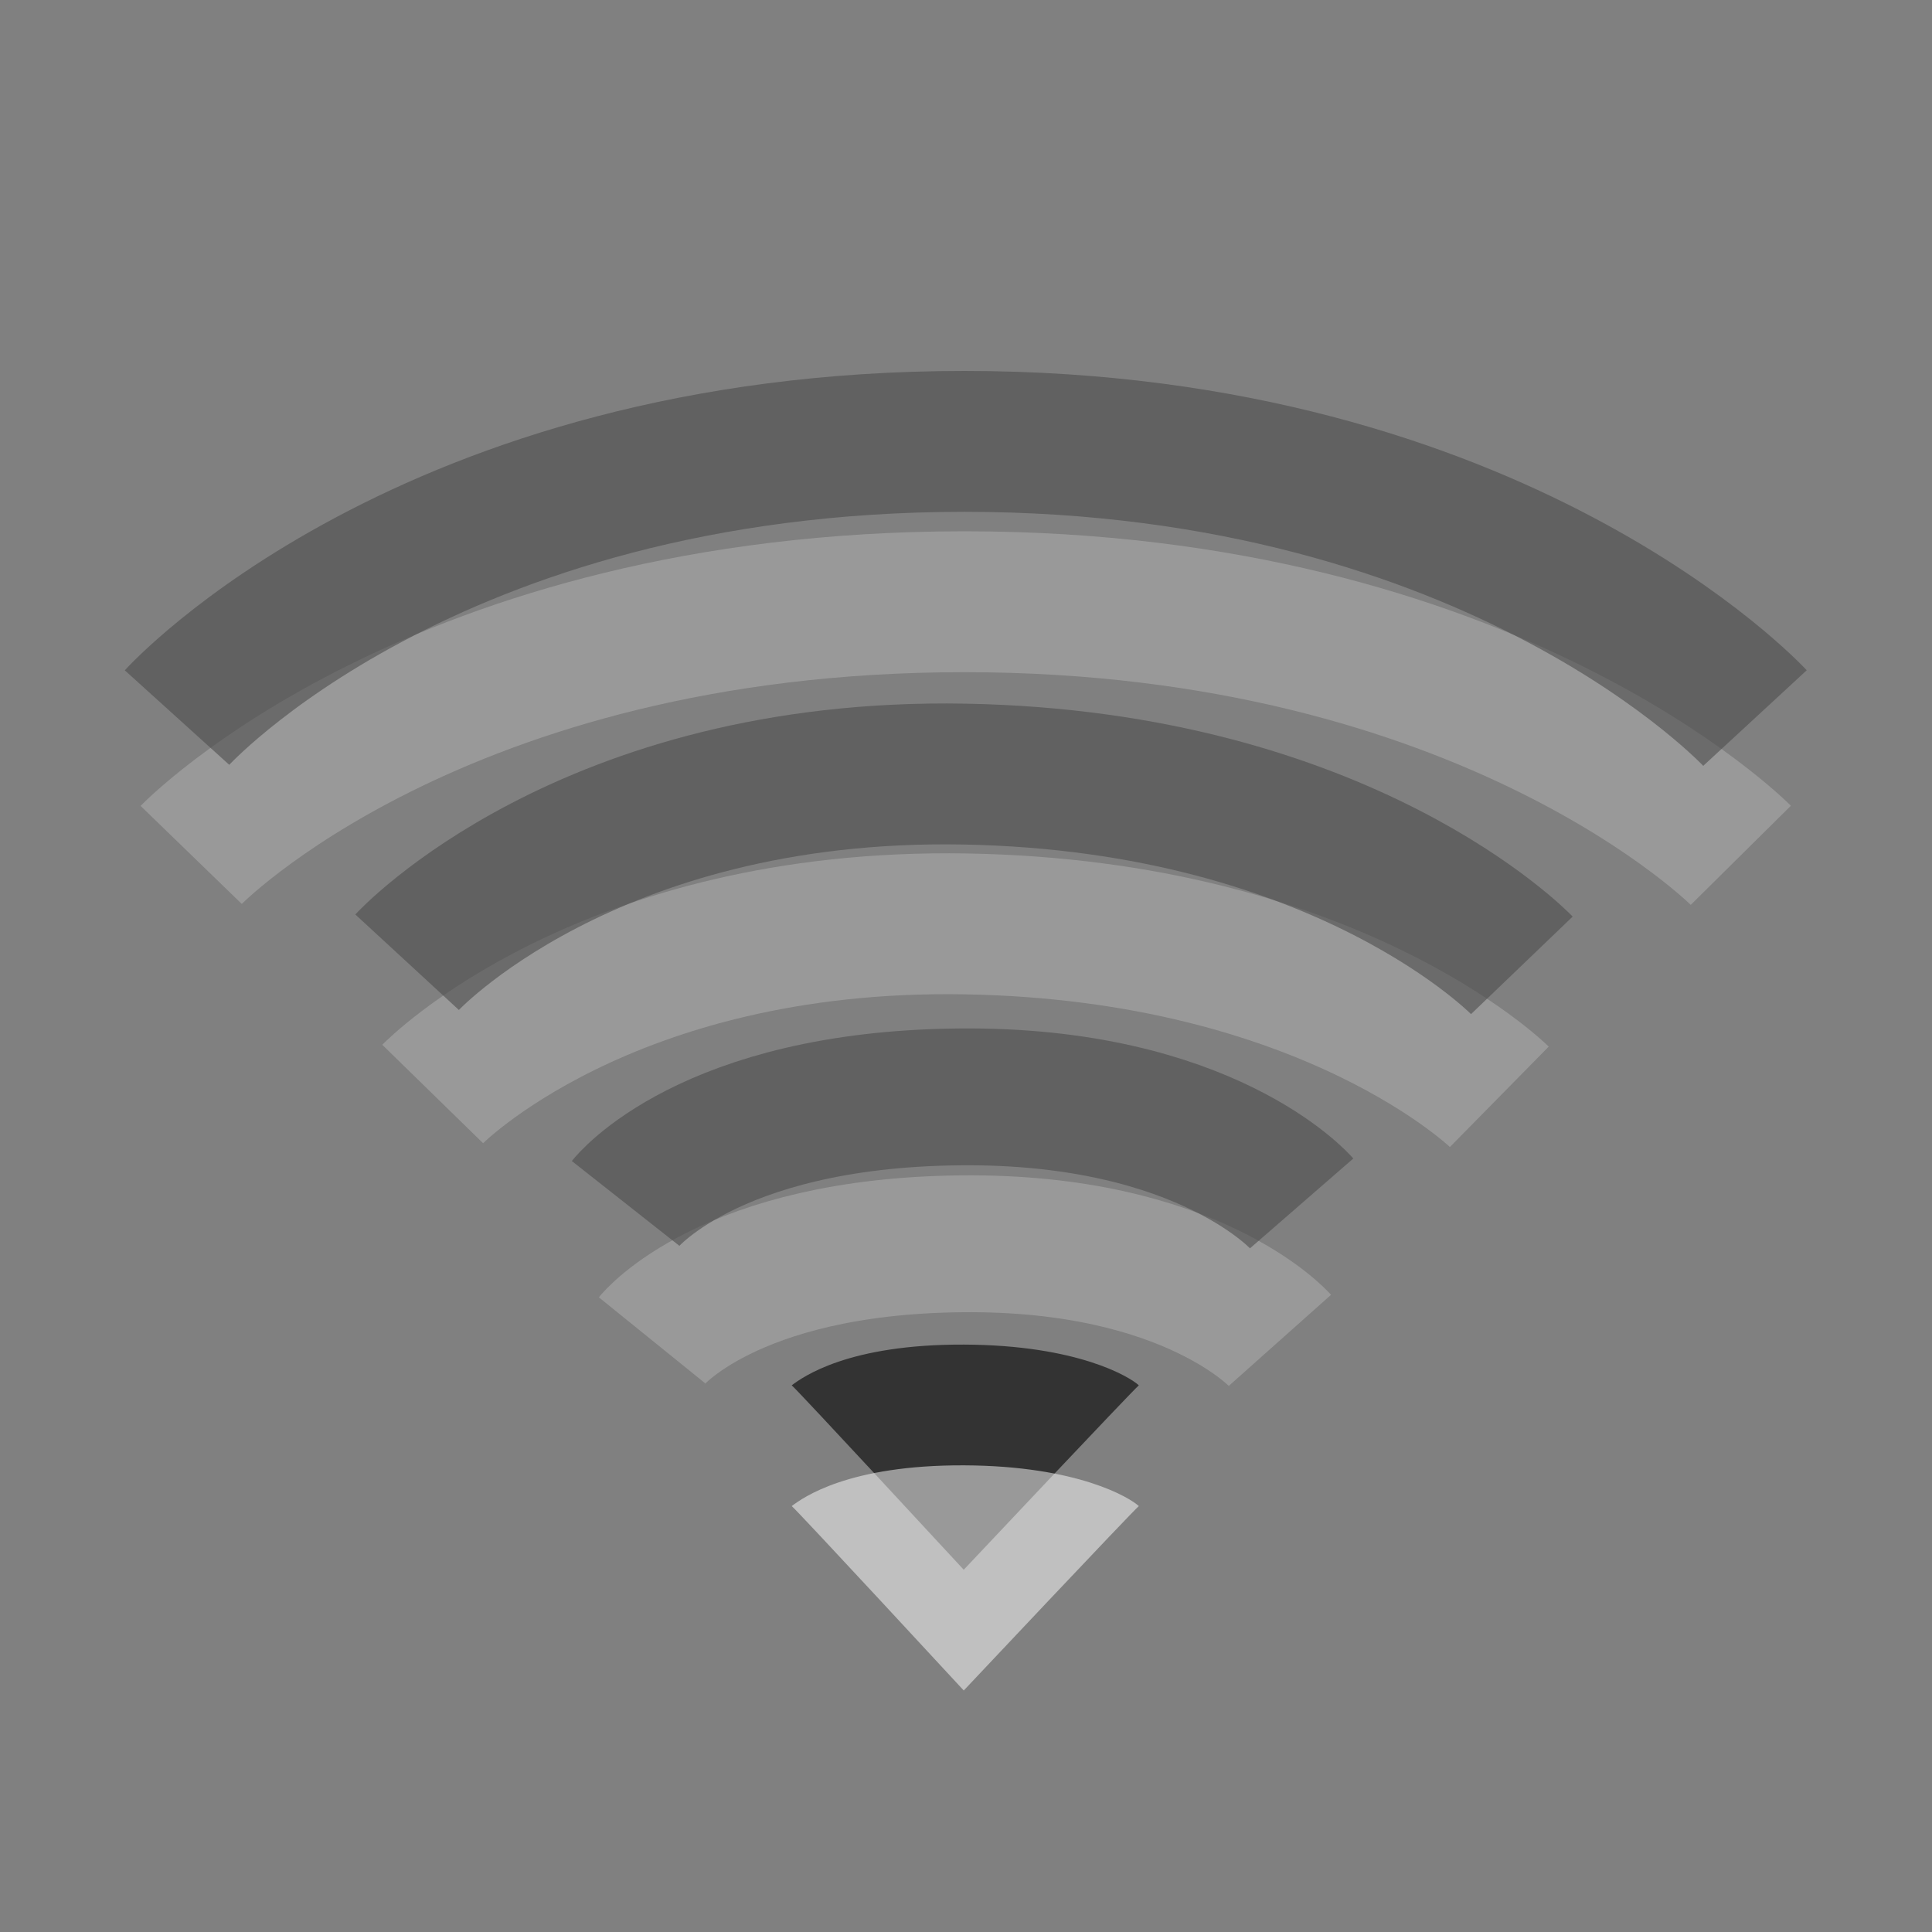<?xml version="1.0" encoding="UTF-8" standalone="no"?>
<!-- Created with Inkscape (http://www.inkscape.org/) -->
<svg
   xmlns:svg="http://www.w3.org/2000/svg"
   xmlns="http://www.w3.org/2000/svg"
   version="1.0"
   width="24"
   height="24"
   id="svg2">
  <rect width="100%" height="100%" fill="#808080" stroke="none"/>
  <defs
     id="defs4" />
  <path
     d="M 14.147,17.209 C 14.053,17.29 11.972,19.5 11.972,19.5 C 11.972,19.5 9.912,17.272 9.835,17.209 C 9.973,17.105 10.537,16.697 11.977,16.703 C 13.394,16.709 14.039,17.108 14.147,17.209 z"
     id="path3375"
     style="opacity:0.6;fill:#000000;fill-opacity:1;fill-rule:evenodd;stroke:none;stroke-width:5.333;stroke-linecap:round;stroke-linejoin:miter;stroke-miterlimit:4;stroke-dasharray:none;stroke-opacity:1;overflow:visible" />
  <g
     id="g3188"
     style="opacity:0.4">
    <path
       d="M 2.375,10.62 C 2.375,10.62 5.423,7.475 11.981,7.475 C 18.507,7.475 21.625,10.625 21.625,10.625"
       id="path3214"
       style="opacity:0.5;fill:none;fill-rule:evenodd;stroke:#ffffff;stroke-width:1.75;stroke-linecap:butt;stroke-linejoin:miter;stroke-miterlimit:4;stroke-dasharray:none;stroke-opacity:1;overflow:visible" />
    <path
       d="M 2.199,8.914 C 2.199,8.914 5.303,5.483 11.981,5.483 C 18.626,5.483 21.801,8.92 21.801,8.92"
       id="path2513"
       style="opacity:0.6;fill:none;fill-rule:evenodd;stroke:#000000;stroke-width:1.75;stroke-linecap:butt;stroke-linejoin:miter;stroke-miterlimit:4;stroke-dasharray:none;stroke-opacity:1;overflow:visible" />
  </g>
  <g
     id="g3238"
     style="opacity:0.4">
    <path
       d="M 5.375,13.59 C 5.375,13.59 7.514,11.399 12,11.477 C 16.523,11.556 18.625,13.625 18.625,13.625"
       id="path3216"
       style="opacity:0.5;fill:none;fill-rule:evenodd;stroke:#ffffff;stroke-width:1.75;stroke-linecap:butt;stroke-linejoin:miter;stroke-miterlimit:4;stroke-dasharray:none;stroke-opacity:1;overflow:visible" />
    <path
       d="M 5.057,11.953 C 5.057,11.953 7.292,9.53 11.981,9.616 C 16.708,9.703 18.905,11.992 18.905,11.992"
       id="path2511"
       style="opacity:0.6;fill:none;fill-rule:evenodd;stroke:#000000;stroke-width:1.75;stroke-linecap:butt;stroke-linejoin:miter;stroke-miterlimit:4;stroke-dasharray:none;stroke-opacity:1;overflow:visible" />
  </g>
  <g
     id="g3277"
     style="opacity:0.4">
    <path
       d="M 8.1,16.65 C 8.1,16.65 9.046,15.48 11.943,15.451 C 14.805,15.421 15.9,16.65 15.9,16.65"
       id="path3218"
       style="opacity:0.5;fill:none;fill-rule:evenodd;stroke:#ffffff;stroke-width:1.7;stroke-linecap:butt;stroke-linejoin:miter;stroke-miterlimit:4;stroke-dasharray:none;stroke-opacity:1;overflow:visible" />
    <path
       d="M 7.771,14.949 C 7.771,14.949 8.789,13.658 11.91,13.626 C 14.991,13.593 16.17,14.949 16.17,14.949"
       id="path3209"
       style="opacity:0.6;fill:none;fill-rule:evenodd;stroke:#000000;stroke-width:1.7;stroke-linecap:butt;stroke-linejoin:miter;stroke-miterlimit:4;stroke-dasharray:none;stroke-opacity:1;overflow:visible" />
  </g>
  <path
     d="M 14.147,18.709 C 14.053,18.79 11.972,21 11.972,21 C 11.972,21 9.912,18.772 9.835,18.709 C 9.973,18.605 10.537,18.197 11.977,18.203 C 13.394,18.209 14.039,18.608 14.147,18.709 z"
     id="path3212"
     style="opacity:0.5;fill:#ffffff;fill-opacity:1;fill-rule:evenodd;stroke:none;stroke-width:5.333;stroke-linecap:round;stroke-linejoin:miter;stroke-miterlimit:4;stroke-dasharray:none;stroke-opacity:1;overflow:visible" />
</svg>
